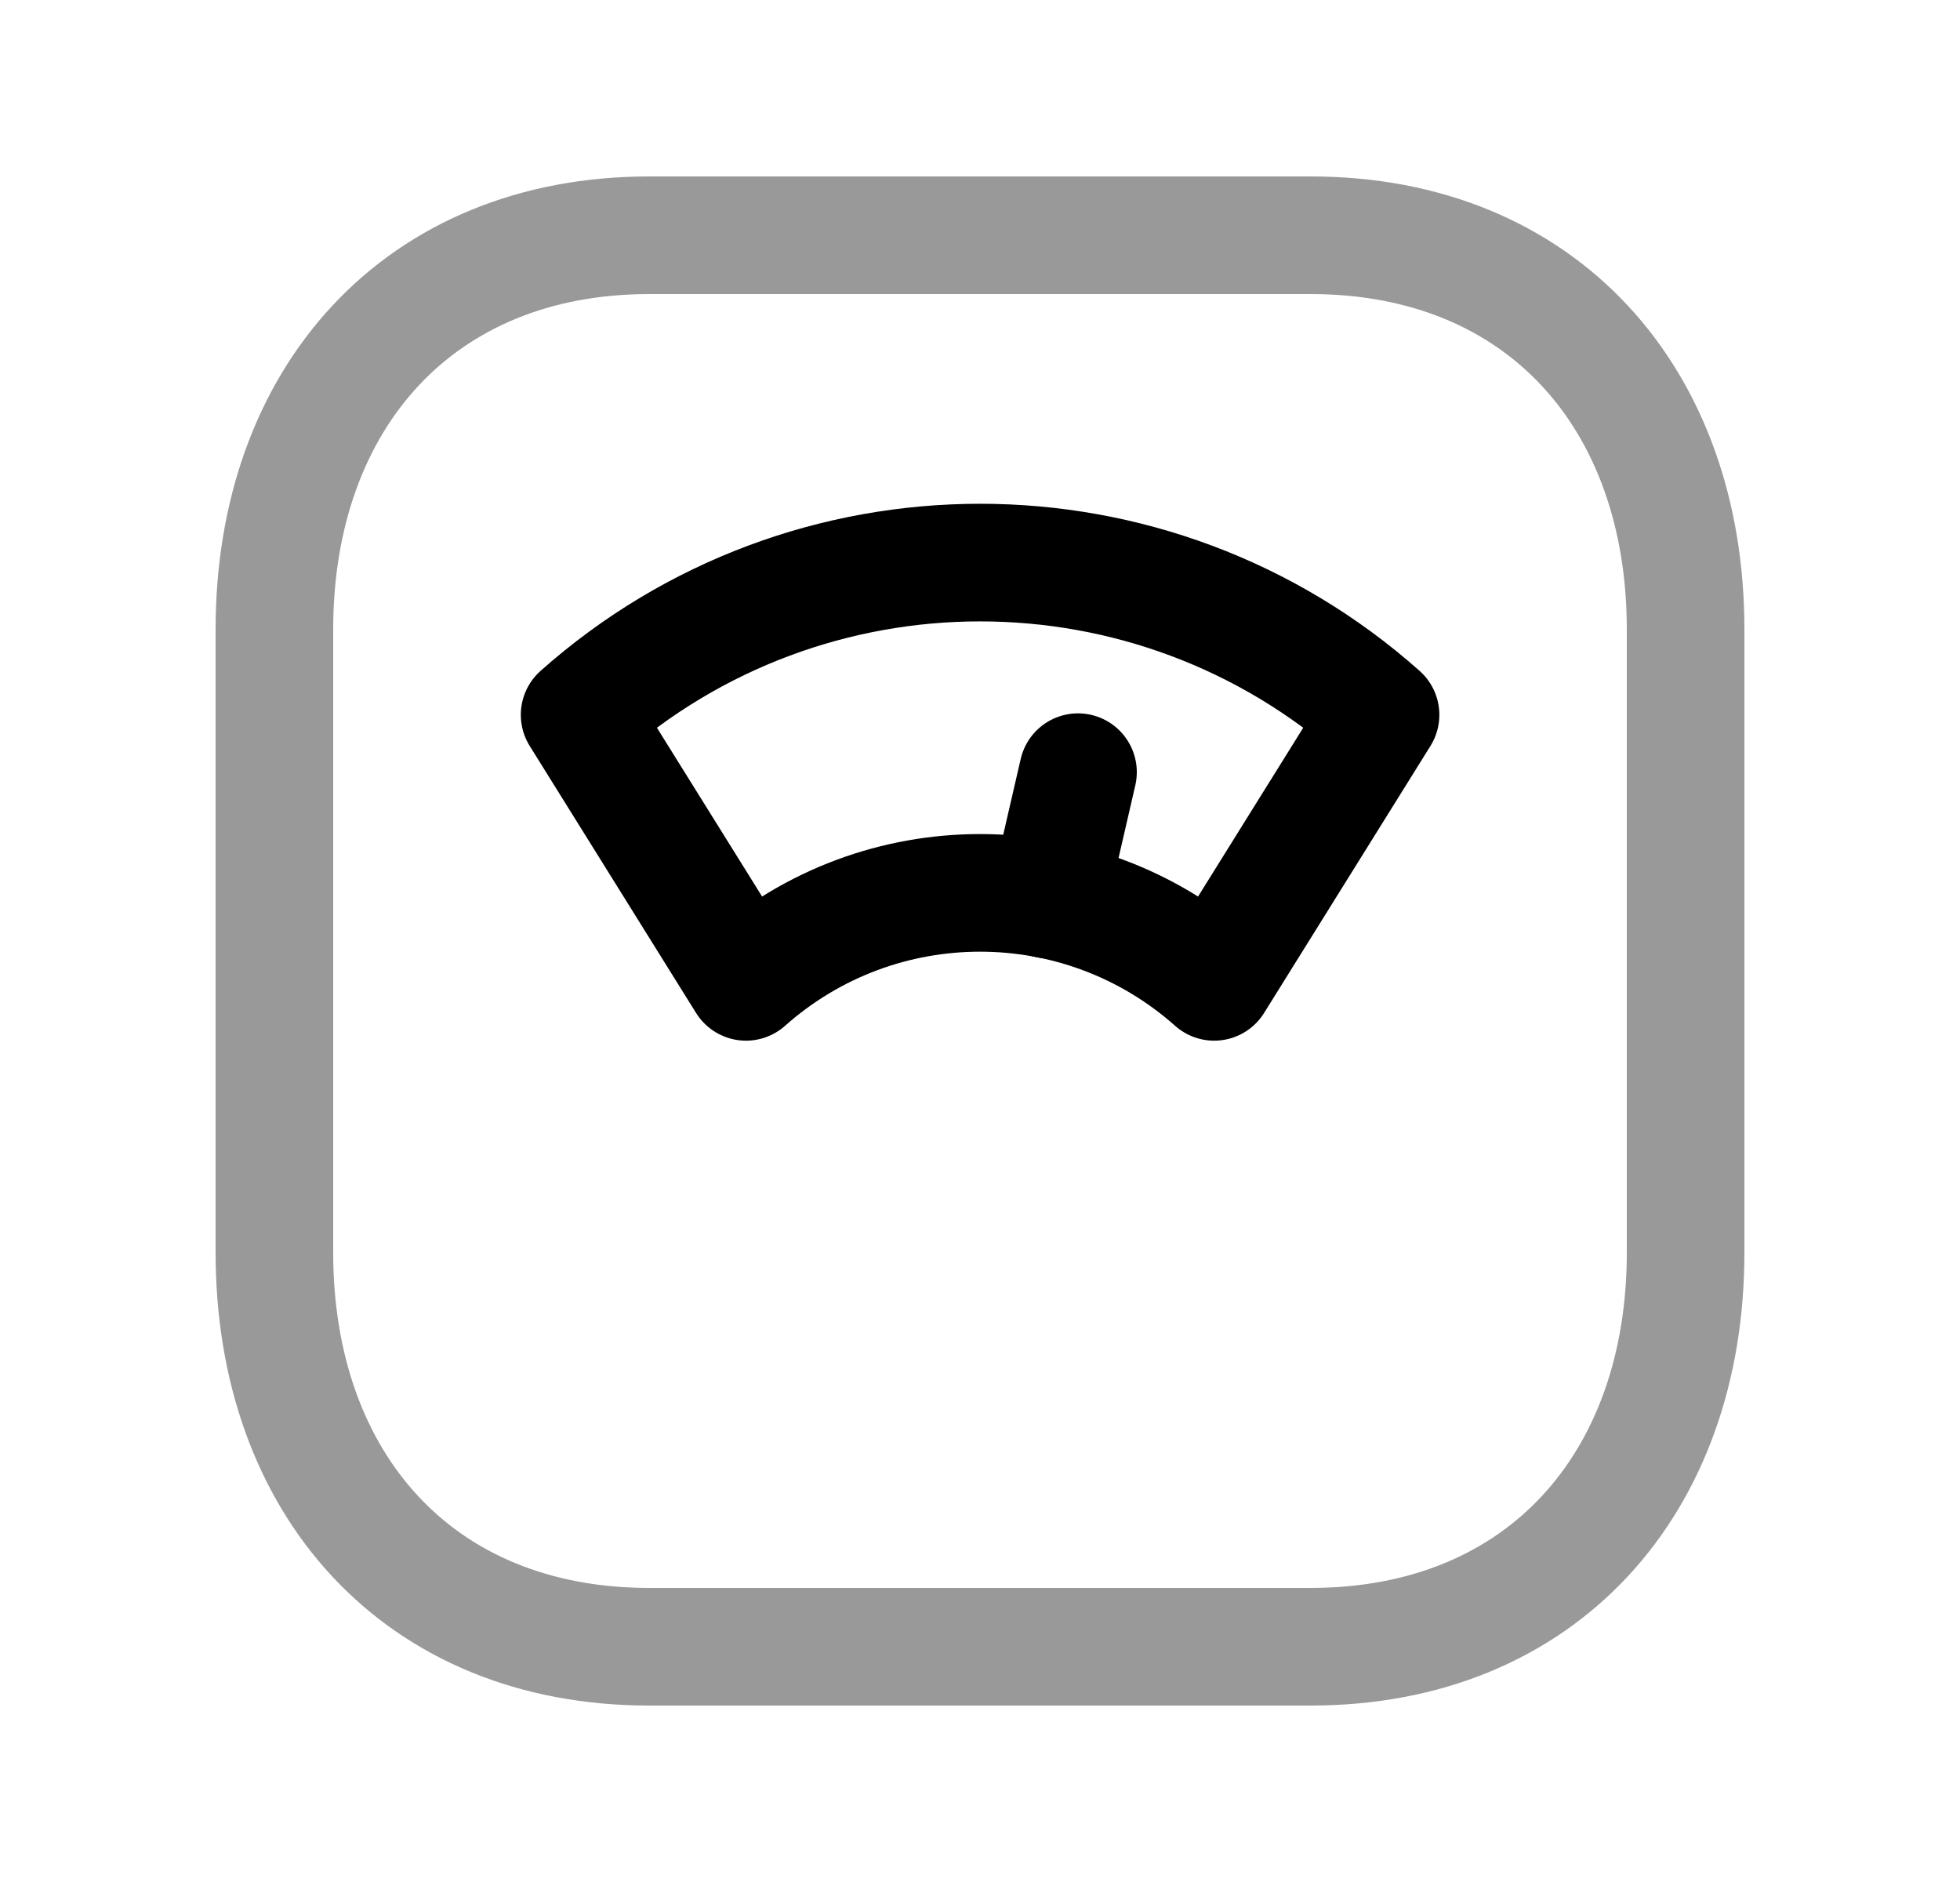 <svg width="25" height="24" viewBox="0 0 25 24" fill="none" xmlns="http://www.w3.org/2000/svg">
<path opacity="0.4" d="M8.282 3H16.717C19.665 3 21.5 5.081 21.5 8.026V15.974C21.5 18.919 19.665 21 16.716 21H8.282C5.334 21 3.5 18.919 3.5 15.974V8.026C3.5 5.081 5.343 3 8.282 3Z" stroke="black" stroke-width="1.5" stroke-linecap="round" stroke-linejoin="round"/>
<path d="M7.393 9.116C10.306 6.527 14.696 6.527 17.609 9.116L15.487 12.521C13.784 11.008 11.217 11.008 9.515 12.521L7.393 9.116Z" stroke="black" stroke-width="1.5" stroke-linecap="round" stroke-linejoin="round"/>
<path d="M13.75 9.847L13.375 11.473" stroke="black" stroke-width="1.5" stroke-linecap="round" stroke-linejoin="round"/>
</svg>